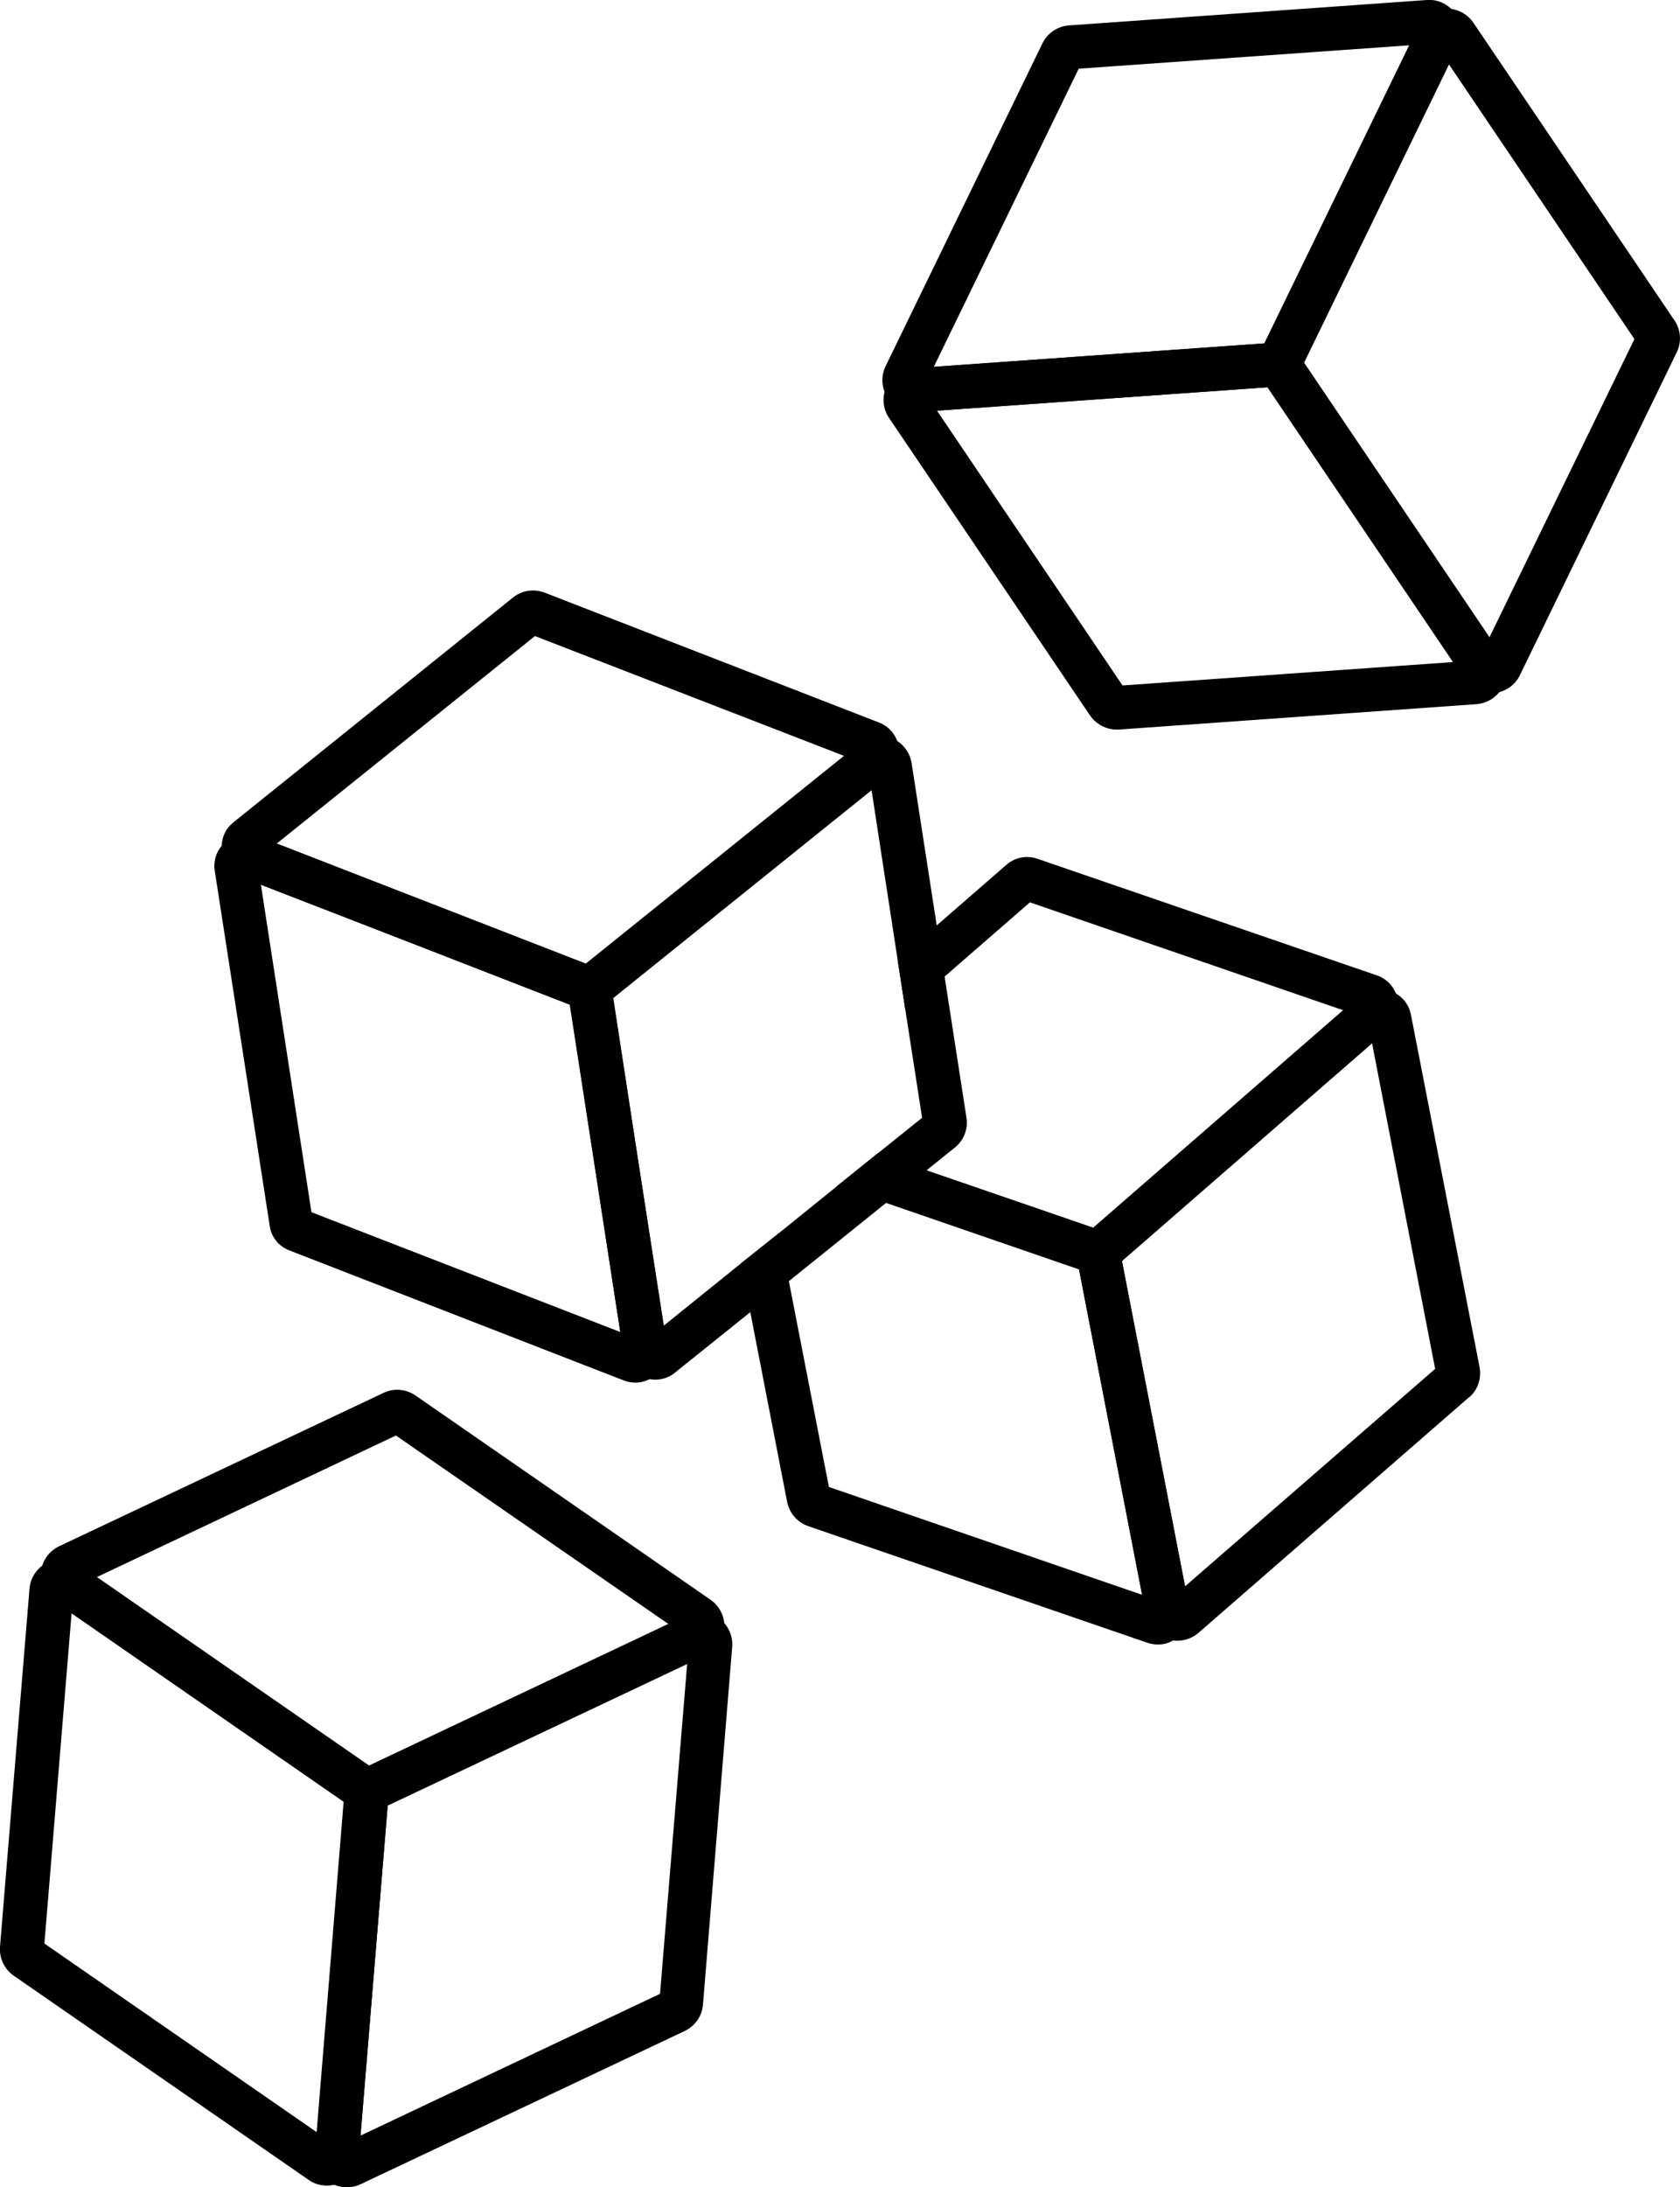 <?xml version="1.0" encoding="UTF-8"?>
<svg id="Calque_2" xmlns="http://www.w3.org/2000/svg" viewBox="0 0 57.5 74.83">
  <defs>
    <style>
      .cls-1 {
        fill: #000;
      }
    </style>
  </defs>
  <g id="Calque_1-2" data-name="Calque_1">
    <g>
      <path class="cls-1" d="M33.08,38.25l-.75-4.84-.27-1.75-.86-5.56c-.05-.31-.23-.58-.49-.75-.06-.04-.12-.07-.19-.1-.37-.14-.78-.07-1.08.17l-.55.44-8.84,7.11-.19.15c-.3.24-.45.63-.39,1.01l.04.24,1.72,11.2.11.7c.06.39.32.71.69.86.06.02.12.04.19.05.01.01.01,0,.01,0,.06.01.13.02.19.02.25,0,.49-.08.68-.24l2.58-2.07,1.32-1.06,3.33-2.68,1.38-1.11.97-.78c.3-.24.46-.63.4-1.01ZM28.66,40.57h0s-1.98,1.6-1.98,1.6l-1.33,1.06-2.63,2.12-.92-5.91-.82-5.3h.01l8.84-7.11.89,5.79.27,1.75.57,3.67-1.52,1.22-1.38,1.11Z"/>
      <path class="cls-1" d="M22.82,46.05l-1.02-6.61-.81-5.3-.04-.24c-.06-.38-.32-.7-.68-.85h0l-.21-.08-10.58-4.11-.66-.25c-.36-.14-.77-.08-1.08.16-.06.05-.11.1-.14.15-.21.24-.3.56-.25.87l1.88,12.14c.05.39.31.71.68.85l11.45,4.45c.13.05.26.07.4.07.16,0,.32-.04.47-.12.01.01.01,0,.01,0,.07-.03.14-.07.2-.12.3-.24.45-.63.39-1.01ZM10.66,41.47l-1.73-11.2h0s5.58,2.16,5.58,2.16l4.99,1.94,1.73,11.2-10.57-4.1Z"/>
      <path class="cls-1" d="M30.77,25.57c0-.08-.03-.15-.06-.22-.11-.29-.33-.52-.62-.63l-11.46-4.45c-.12-.04-.25-.07-.38-.07-.25,0-.49.08-.69.24l-9.58,7.7c-.24.19-.38.48-.39.78-.02.08-.01.15,0,.23.06.39.32.71.68.86l.66.25h0s5.58,2.17,5.58,2.17l4.99,1.94h.01l.21.08c.13.05.26.08.4.08.24,0,.48-.09.68-.24l.18-.15h.01l8.84-7.11.55-.44c.3-.24.45-.63.39-1.02ZM20.05,32.97l-10.58-4.11,8.84-7.1,10.58,4.1-8.84,7.11Z"/>
      <path class="cls-1" d="M50.64,46.77l-2.35-12.06c-.06-.31-.25-.57-.51-.72-.06-.04-.13-.07-.2-.1-.37-.13-.78-.05-1.07.21l-9.09,7.9-.18.16c-.3.25-.43.65-.36,1.03l.04.23h.01l2.16,11.14.14.69c.07.38.34.7.71.82.07.02.14.04.21.05.05.01.1.01.15.01.26,0,.51-.09.71-.26l9.27-8.07h.01c.29-.25.42-.64.35-1.03ZM40.56,54.27l-2.16-11.13,8.56-7.45,2.16,11.14-8.56,7.44Z"/>
      <path class="cls-1" d="M40.7,54.96l-.14-.69-2.16-11.13-.05-.24c-.07-.38-.35-.69-.71-.82l-.22-.08h-.01l-5.7-1.96-1.67-.58-1.38,1.11h0s1.67.58,1.67.58l6.59,2.27h.01l2.16,11.14-10.72-3.69-1.37-7.04-.32-1.66-1.33,1.06.33,1.66,1.26,6.49c.08.39.35.7.72.83l11.61,3.99c.12.04.24.06.36.06.18,0,.36-.04.52-.14.07-.03.13-.07.19-.12.3-.26.43-.65.36-1.04Z"/>
      <path class="cls-1" d="M28.66,40.57l1.38-1.11,1.67.58,5.7,1.96h.01l8.55-7.44-10.72-3.69-2.92,2.54-1.34,1.16-.27-1.75,1.34-1.16,2.38-2.07c.29-.26.71-.34,1.07-.21l11.62,3.99c.3.1.53.33.65.62.03.06.05.14.07.21.07.38-.07.77-.36,1.03l-.53.46-8.56,7.45-.18.15c-.2.18-.46.27-.72.27-.12,0-.24-.02-.35-.06l-.22-.08h-.01l-6.59-2.27-1.67-.57h0Z"/>
      <path class="cls-1" d="M51.04,23.71c-.36,0-.7-.18-.9-.48l-6.88-10.18c-.22-.32-.25-.74-.08-1.09L48.55.91c.17-.35.52-.58.9-.61.37-.03.76.15.98.48l6.88,10.18c.22.32.25.74.08,1.09l-5.37,11.05c-.17.35-.51.58-.9.61-.03,0-.05,0-.08,0ZM50.67,22.44h0s0,0,0,0ZM44.63,12.4l6.35,9.4,4.96-10.2-6.35-9.4-4.96,10.2ZM44.52,12.61h0s0,0,0,0Z"/>
      <path class="cls-1" d="M38.22,24.96c-.36,0-.7-.18-.91-.48l-6.88-10.18c-.22-.32-.25-.74-.08-1.09.17-.35.52-.58.9-.61l12.25-.87c.37-.03.76.15.98.48l6.88,10.18c.22.32.25.74.08,1.09s-.52.58-.91.61l-12.25.87s-.05,0-.07,0ZM32.07,14.05l6.35,9.4,11.31-.8-6.35-9.4-11.31.8ZM43.62,13.23h0,0ZM43.56,12.48h0,0Z"/>
      <path class="cls-1" d="M31.29,14.1c-.36,0-.7-.18-.9-.48-.22-.32-.25-.74-.08-1.09l5.37-11.05s0,0,0,0c.17-.35.52-.58.9-.61L48.84,0c.39-.03.76.16.98.48s.25.74.08,1.09l-5.37,11.05c-.17.35-.52.58-.9.61l-12.26.87s-.05,0-.08,0ZM36.92,2.35l-4.96,10.2,11.31-.8,4.96-10.2-11.31.8Z"/>
      <path class="cls-1" d="M11.87,74.83c-.22,0-.44-.07-.62-.19-.32-.22-.5-.6-.47-.99l1-12.24c.03-.39.27-.73.62-.9l11.1-5.25c.35-.16.77-.13,1.09.09.32.22.5.6.47.99l-1,12.24c-.03.39-.27.73-.62.9l-11.11,5.25c-.15.07-.31.1-.47.1ZM13.27,61.76l-.93,11.3,10.25-4.85.93-11.3-10.25,4.85ZM13.05,61.86h0s0,0,0,0Z"/>
      <path class="cls-1" d="M11.19,74.77c-.22,0-.44-.06-.62-.19L.47,67.59c-.32-.22-.5-.6-.47-.99l1.01-12.25c.03-.39.27-.73.62-.9.36-.17.77-.13,1.09.09l10.1,6.99c.32.22.5.6.47.99l-1.01,12.25c-.03.39-.27.73-.62.9-.15.07-.31.1-.47.1ZM1.52,66.49l9.33,6.46.93-11.3-9.33-6.46-.93,11.3ZM11.97,61.78h0,0ZM11.96,61.77s0,0,0,0h0Z"/>
      <path class="cls-1" d="M12.59,61.97c-.22,0-.44-.06-.62-.19l-10.1-6.99c-.32-.22-.5-.6-.47-.99.03-.39.27-.73.62-.9l11.11-5.25c.35-.17.77-.13,1.09.09l10.1,6.99c.32.22.5.6.47.99-.03.39-.27.73-.62.9l-11.11,5.25c-.15.07-.31.1-.47.1ZM3.3,53.95l9.33,6.46,10.25-4.85-9.33-6.45-10.25,4.85ZM13.36,48.97s0,0,0,0h0ZM13.44,48.32h0,0Z"/>
    </g>
  </g>
</svg>